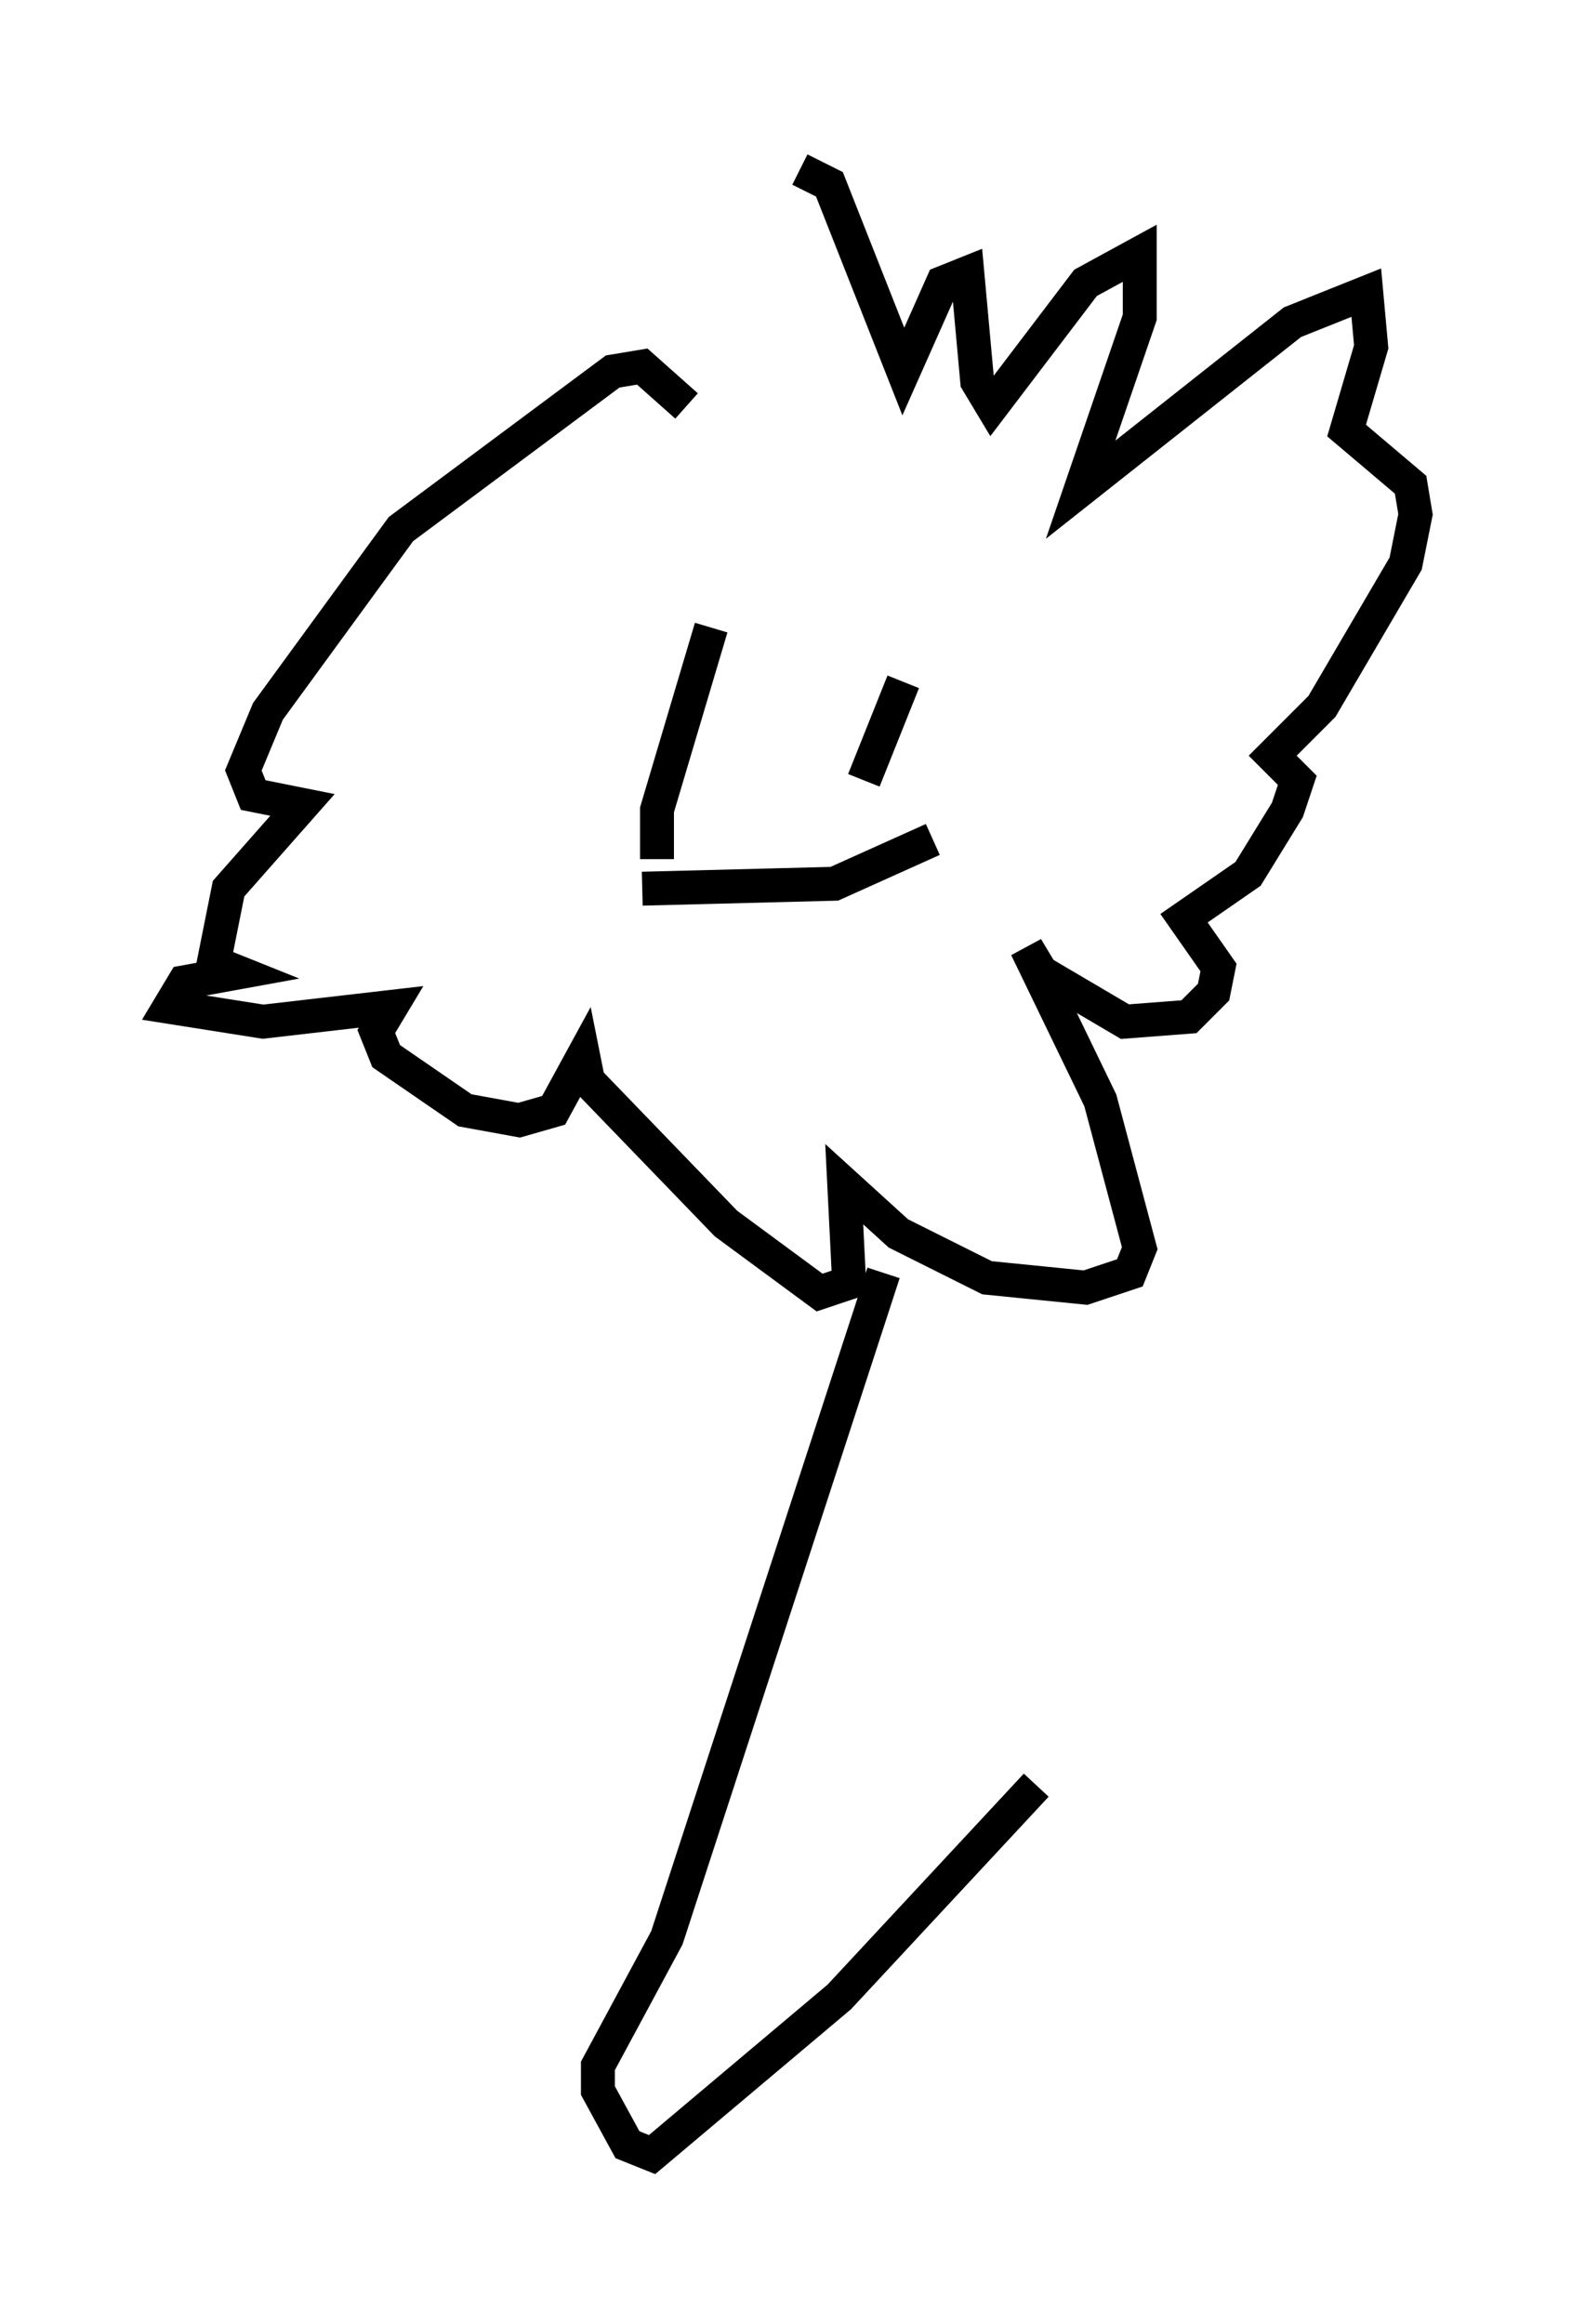 <?xml version="1.0" encoding="utf-8" ?>
<svg baseProfile="full" height="68.536" version="1.1" width="46.749" xmlns="http://www.w3.org/2000/svg" xmlns:ev="http://www.w3.org/2001/xml-events" xmlns:xlink="http://www.w3.org/1999/xlink"><defs /><rect fill="white" height="68.536" width="46.749" x="0" y="0" /><path d="M22.575, 12.698 m1.017, -7.698 l0.872, 0.436 2.179, 5.52 l1.162, -2.615 0.726, -0.291 l0.291, 3.196 0.436, 0.726 l2.76, -3.631 1.598, -0.872 l0.0, 1.888 -1.743, 5.084 l6.246, -4.939 2.179, -0.872 l0.145, 1.598 -0.726, 2.469 l1.888, 1.598 0.145, 0.872 l-0.291, 1.453 -2.469, 4.212 l-1.453, 1.453 0.726, 0.726 l-0.291, 0.872 -1.162, 1.888 l-1.888, 1.307 1.017, 1.453 l-0.145, 0.726 -0.726, 0.726 l-1.888, 0.145 -2.469, -1.453 l-0.436, -0.726 2.179, 4.503 l1.162, 4.358 -0.291, 0.726 l-1.307, 0.436 -2.905, -0.291 l-2.615, -1.307 -1.598, -1.453 l0.145, 2.905 -0.872, 0.291 l-2.76, -2.034 -4.067, -4.212 l-0.145, -0.726 -0.872, 1.598 l-1.017, 0.291 -1.598, -0.291 l-2.324, -1.598 -0.291, -0.726 l0.436, -0.726 -3.777, 0.436 l-2.76, -0.436 0.436, -0.726 l1.598, -0.291 -0.726, -0.291 l0.436, -2.179 2.179, -2.469 l-1.453, -0.291 -0.291, -0.726 l0.726, -1.743 3.922, -5.374 l6.246, -4.648 0.872, -0.145 l1.307, 1.162 m0.726, 6.536 l-1.598, 5.374 0.0, 1.453 m7.263, -5.229 l-1.162, 2.905 m-6.536, 3.196 l5.665, -0.145 2.905, -1.307 m-1.453, 12.782 l-6.391, 19.609 -2.034, 3.777 l0.0, 0.726 0.872, 1.598 l0.726, 0.291 5.52, -4.648 l5.81, -6.246 " fill="none" stroke="black" stroke-width="1" /></svg>